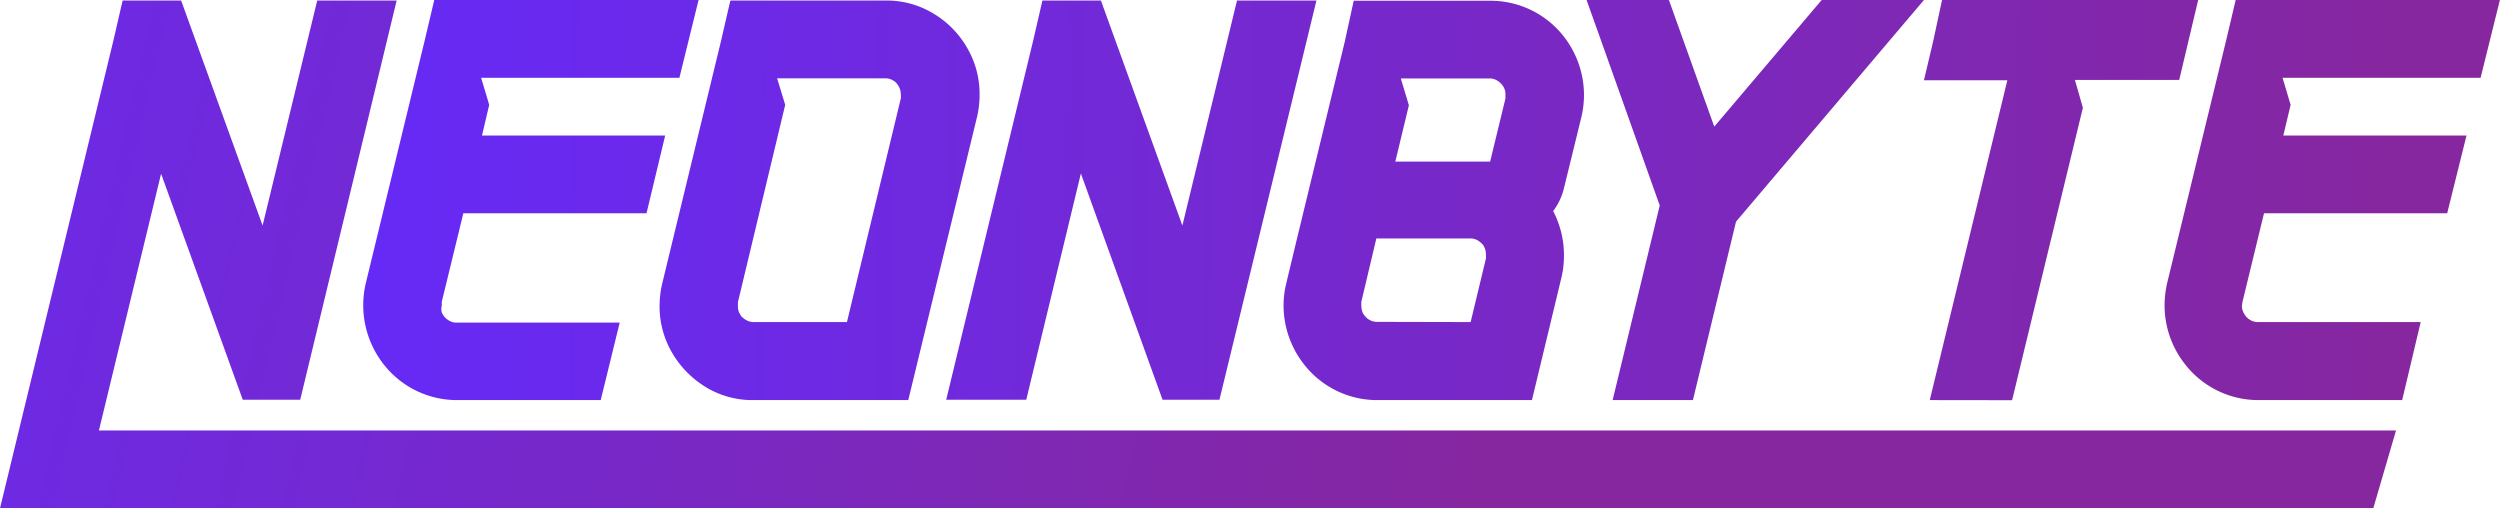 <svg xmlns="http://www.w3.org/2000/svg" xmlns:xlink="http://www.w3.org/1999/xlink" viewBox="0 0 232.01 47.17"><defs><style>.cls-1{fill:url(#Dégradé_sans_nom_27);}.cls-2{fill:url(#Dégradé_sans_nom_27-2);}.cls-3{fill:url(#Dégradé_sans_nom_27-3);}.cls-4{fill:url(#Dégradé_sans_nom_27-4);}.cls-5{fill:url(#Dégradé_sans_nom_27-5);}.cls-6{fill:url(#Dégradé_sans_nom_27-6);}.cls-7{fill:url(#Dégradé_sans_nom_27-7);}.cls-8{fill:url(#Dégradé_sans_nom_27-8);}</style><linearGradient id="Dégradé_sans_nom_27" x1="15.08" y1="18.1" x2="221.39" y2="20.6" gradientUnits="userSpaceOnUse"><stop offset="0" stop-color="#632aff"/><stop offset="1" stop-color="#8627a0"/></linearGradient><linearGradient id="Dégradé_sans_nom_27-2" x1="15.08" y1="17.85" x2="221.39" y2="20.36" xlink:href="#Dégradé_sans_nom_27"/><linearGradient id="Dégradé_sans_nom_27-3" x1="15.08" y1="17.49" x2="221.39" y2="19.99" xlink:href="#Dégradé_sans_nom_27"/><linearGradient id="Dégradé_sans_nom_27-4" x1="15.09" y1="17.15" x2="221.4" y2="19.65" xlink:href="#Dégradé_sans_nom_27"/><linearGradient id="Dégradé_sans_nom_27-5" x1="15.09" y1="16.76" x2="221.4" y2="19.26" xlink:href="#Dégradé_sans_nom_27"/><linearGradient id="Dégradé_sans_nom_27-6" x1="15.1" y1="16.44" x2="221.41" y2="18.94" xlink:href="#Dégradé_sans_nom_27"/><linearGradient id="Dégradé_sans_nom_27-7" x1="15.1" y1="16.07" x2="221.41" y2="18.57" xlink:href="#Dégradé_sans_nom_27"/><linearGradient id="Dégradé_sans_nom_27-8" x1="-50.03" y1="6.2" x2="136.05" y2="49.32" xlink:href="#Dégradé_sans_nom_27"/></defs><g id="Calque_2" data-name="Calque 2"><g id="Calque_1-2" data-name="Calque 1"><path class="cls-1" d="M55.75,37.13H42.45a8.62,8.62,0,0,1-6.86-3.34,8.88,8.88,0,0,1-1.88-5.43,9.08,9.08,0,0,1,.23-2.05L39.42,3.73,40.3,0H64.83L63.05,7.22H44.65l.75,2.51-.67,2.85h17L60,19.79H43L41,28l0,.36A1.21,1.21,0,0,0,41,29a2.25,2.25,0,0,0,.22.37,1.66,1.66,0,0,0,.43.37,1.36,1.36,0,0,0,.76.2H57.51Z"/><path class="cls-2" d="M84.29,37.13H69.93a8.3,8.3,0,0,1-4.42-1.2,9.08,9.08,0,0,1-3.14-3.2,8.53,8.53,0,0,1-1.16-4.35,9.59,9.59,0,0,1,.23-2L66.9,3.86,67.78.05H82.19a8.32,8.32,0,0,1,4.44,1.21,8.78,8.78,0,0,1,3.13,3.19,8.47,8.47,0,0,1,1.15,4.32,8.89,8.89,0,0,1-.23,2.05ZM78.6,29.89l5-20.76a2.19,2.19,0,0,0,0-.36,1.54,1.54,0,0,0-.1-.55,1.61,1.61,0,0,0-.21-.38,1.12,1.12,0,0,0-.4-.37,1.37,1.37,0,0,0-.77-.2h-10l.75,2.46L68.48,28.05l0,.36a1.34,1.34,0,0,0,.1.56,3,3,0,0,0,.21.37,1.77,1.77,0,0,0,.45.36,1.43,1.43,0,0,0,.74.19Z"/><path class="cls-3" d="M107.89,37.1l-7.58-21-5.07,21H87.81L95.88,3.78,96.74.05h5.43l7.56,20.88L114.8.05h7.37l-9,37.05Z"/><path class="cls-4" d="M142.17,37.13H127.78A8.59,8.59,0,0,1,121,33.79a8.85,8.85,0,0,1-1.88-5.41,8.74,8.74,0,0,1,.23-2l1-4.17,4.45-18.34.83-3.8h12.65a8.62,8.62,0,0,1,6.84,3.31A8.85,8.85,0,0,1,147,8.75a9.12,9.12,0,0,1-.23,2.07l-1.63,6.65a5.8,5.8,0,0,1-1,2.12,8.81,8.81,0,0,1,1,4.16,8.65,8.65,0,0,1-.23,2Zm-5.69-7.24L137.9,24a2.14,2.14,0,0,0,0-.34,1.68,1.68,0,0,0-.09-.58,1.48,1.48,0,0,0-.2-.38,2.18,2.18,0,0,0-.44-.37,1.3,1.3,0,0,0-.75-.2h-8.69L126.34,28a2.6,2.6,0,0,0,0,.36,1.6,1.6,0,0,0,.09.56,1.06,1.06,0,0,0,.22.38,1.37,1.37,0,0,0,.43.38,1.39,1.39,0,0,0,.73.19ZM138.29,15l1.42-5.85,0-.39a1.27,1.27,0,0,0-.1-.54,1.39,1.39,0,0,0-.23-.37,1.66,1.66,0,0,0-.43-.37,1.32,1.32,0,0,0-.74-.2H130l.75,2.49L129.49,15Z"/><path class="cls-5" d="M154.88,0l4.21,11.75L169.06,0h9.49L161.11,20.57l-4,16.56h-7.45l4.37-18.06L148.59,3.78,147.24,0Z"/><path class="cls-6" d="M179.09,37.13l7.2-29.68h-7.74l.85-3.59L180.23,0H204l-1.76,7.42h-9.68L193.3,10l-6.57,27.14Z"/><path class="cls-7" d="M222.93,37.13h-13.3a8.61,8.61,0,0,1-6.86-3.34,8.83,8.83,0,0,1-1.89-5.43,9.69,9.69,0,0,1,.23-2.05L206.6,3.73,207.48,0H232l-1.79,7.22H211.83l.75,2.51-.68,2.85h17l-1.79,7.21h-17l-2,8.23-.05.36a1.2,1.2,0,0,0,.12.57,1.71,1.71,0,0,0,.22.37,1.44,1.44,0,0,0,.42.37,1.4,1.4,0,0,0,.77.2h15.06Z"/><polygon class="cls-8" points="9.18 39.95 14.95 16.12 22.53 37.1 27.86 37.1 36.81 0.05 29.44 0.05 24.37 20.93 16.81 0.05 11.38 0.05 10.52 3.78 0 47.17 4.42 47.17 7.43 47.17 220.25 47.17 222.36 39.95 9.18 39.95"/></g></g></svg>
